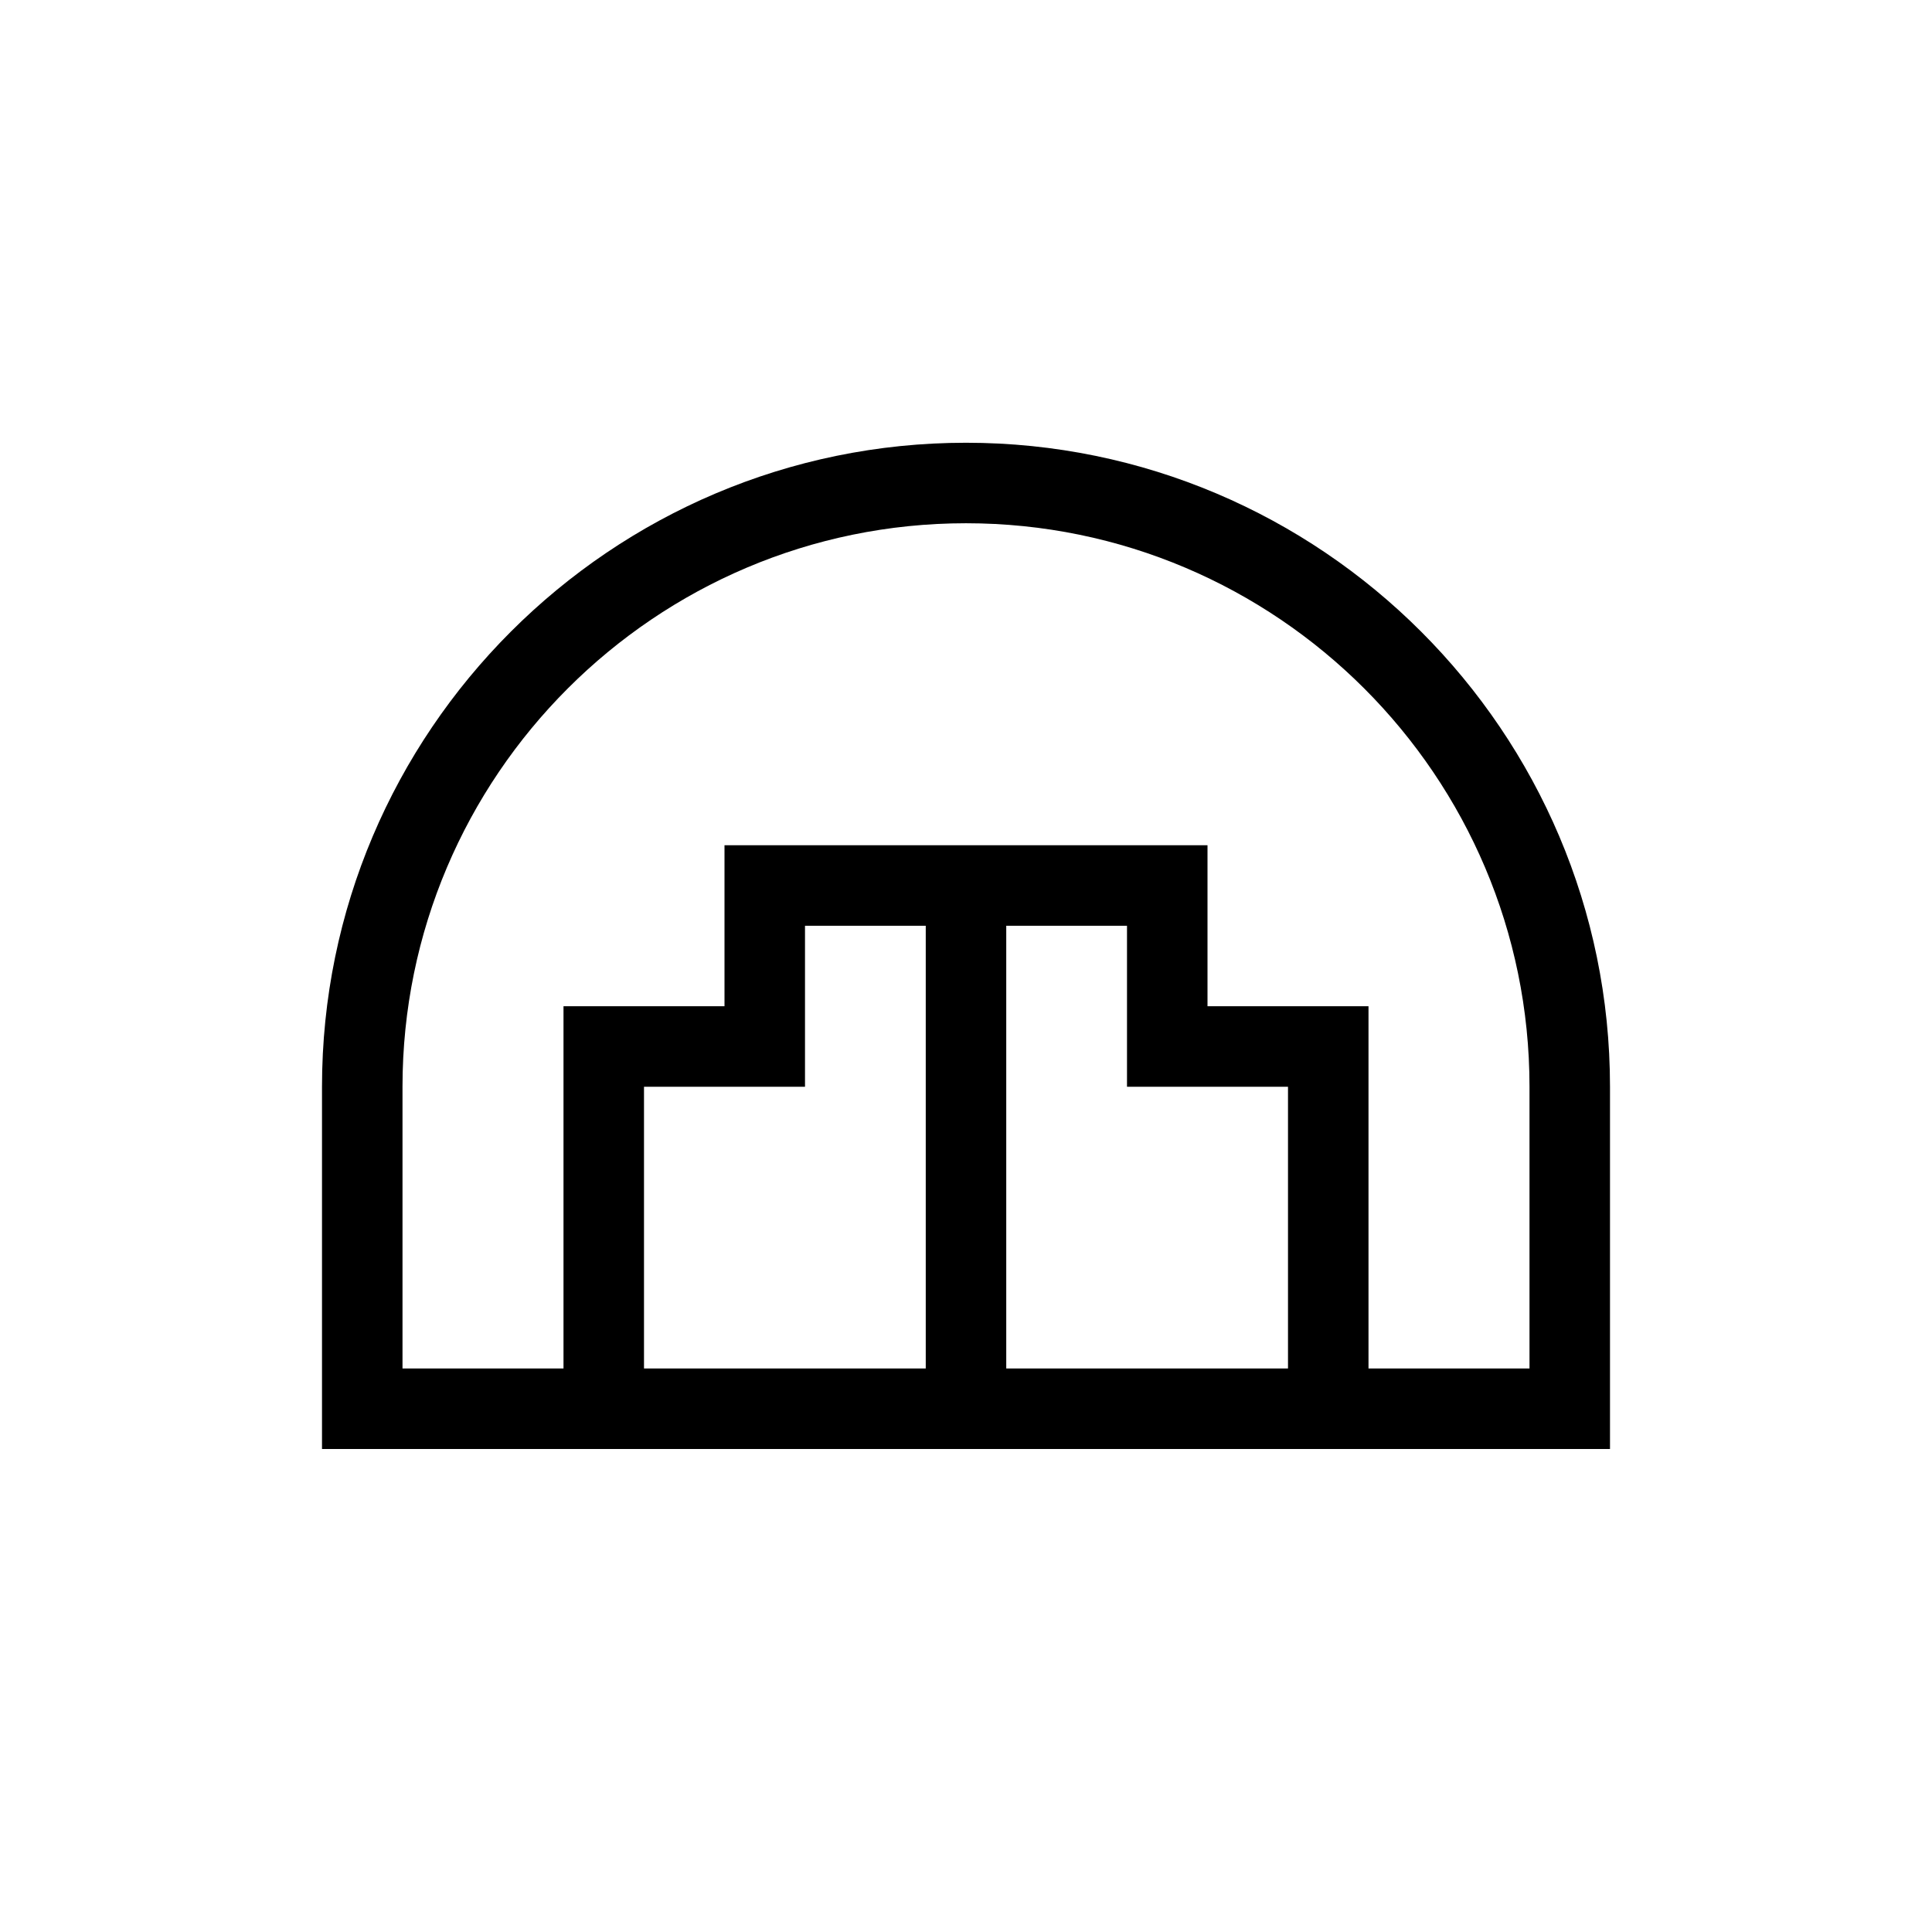 <?xml version="1.0" encoding="UTF-8"?>
<svg xmlns="http://www.w3.org/2000/svg" xmlns:xlink="http://www.w3.org/1999/xlink" width="48pt" height="48pt" viewBox="0 0 48 48" version="1.1">
<g id="surface1">
<path style=" stroke:none;fill-rule:nonzero;fill:rgb(0%,0%,0%);fill-opacity:1;" d="M 38 34 L 34 34 L 34 25 L 30 25 L 30 21 L 18 21 L 18 25 L 14 25 L 14 34 L 10 34 L 10 27 C 10 19.281 16.281 13 24 13 C 31.719 13 38 19.281 38 27 Z M 32 34 L 25 34 L 25 23 L 28 23 L 28 27 L 32 27 Z M 23 34 L 16 34 L 16 27 L 20 27 L 20 23 L 23 23 Z M 24 11 C 15.18 11 8 18.18 8 27 L 8 36 L 40 36 L 40 27 C 40 18.18 32.82 11 24 11 "/>
</g>
</svg>
